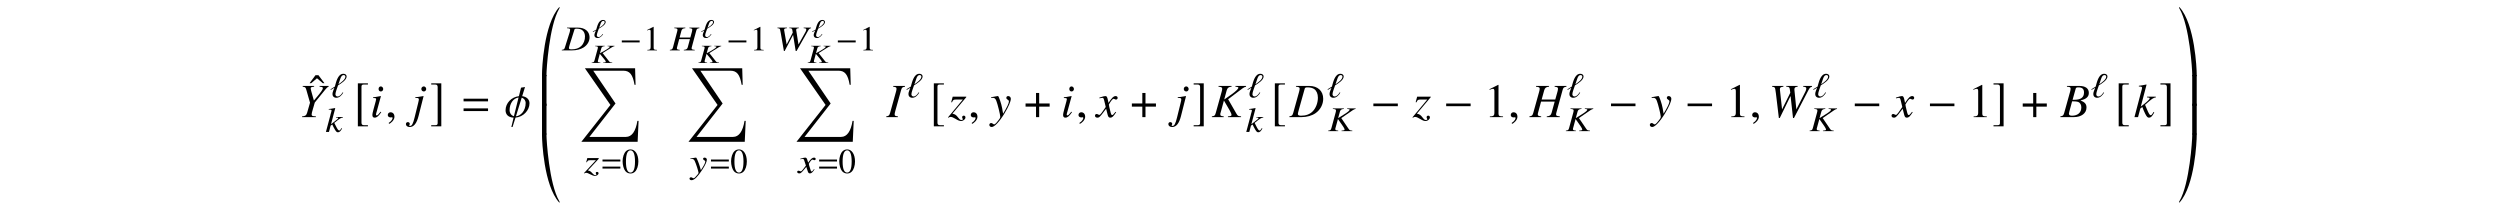 <?xml version='1.0' encoding='UTF-8'?>
<!-- This file was generated by dvisvgm 3.2.2 -->
<svg version='1.1' xmlns='http://www.w3.org/2000/svg' xmlns:xlink='http://www.w3.org/1999/xlink' width='521.204pt' height='42.724pt' viewBox='-.5 -42.224 521.204 42.724'>
<defs>
<path id='g8-18' d='m2.778-3.288c-.005-.263-.247-.422-.548-.422c-.997 0-1.238 1.463-1.419 2.016l-.734 .416l.066 .093l.603-.334c-.115 .301-.329 .668-.323 .992c.005 .334 .247 .586 .663 .586c.542 0 .932-.444 1.156-.811l-.11-.038c-.153 .258-.455 .647-.827 .647c-.247 0-.378-.164-.378-.362c-.005-.312 .323-1.09 .422-1.386c.482-.279 1.436-.833 1.43-1.397zm-.208 .033c.005 .455-.789 .959-1.162 1.2l.29-.805c.077-.241 .23-.647 .575-.647c.17 0 .29 .093 .296 .252z'/>
<path id='g8-32' d='m4.318 0l-.005-.088c-.438-.033-.482-.049-.696-.307l-1.31-1.66l1.984-1.238c.197-.115 .34-.175 .499-.197l-.005-.088h-1.452l.005 .088l.203 .016c.175 .011 .252 .044 .252 .11c0 .132-.378 .422-.986 .762l-1.052 .581l.296-1.063c.082-.274 .279-.384 .696-.405l-.005-.088h-1.995l.005 .088c.455 .033 .559 .077 .57 .236c.005 .016 .005 .038 .005 .055c0 .077-.011 .17-.055 .285l-.663 2.422c-.099 .329-.159 .356-.575 .405l.005 .088h1.814l-.005-.088c-.455-.038-.515-.071-.526-.241c0-.011 0-.027 0-.038c0-.044 .005-.088 .027-.175l.038-.115l.34-1.249l.942 1.14c.192 .225 .312 .416 .312 .526c0 .077-.11 .121-.345 .137l-.225 .016l.005 .088h1.901z'/>
<path id='g4-169' d='m4.184-14.326c0-.04-.03-.06-.06-.06c-.02 0-.05 0-.06 .02c-3.198 3.567-3.567 12.862-3.567 13.918v.448h.936v-.448c0-.807 .528-10.012 2.66-13.639c.05-.09 .09-.159 .09-.239z'/>
<path id='g4-170' d='m.299-14.326c0 .08 .04 .149 .09 .239c2.132 3.626 2.66 12.832 2.66 13.639v.448h.936v-.448c0-1.056-.369-10.351-3.567-13.918c-.01-.02-.04-.02-.06-.02c-.03 0-.06 .02-.06 .06z'/>
<path id='g4-171' d='m4.184-.06c0-.08-.04-.149-.09-.239c-2.132-3.626-2.66-12.832-2.66-13.639v-.448h-.936v.448c0 1.056 .369 10.351 3.567 13.918c.01 .02 .04 .02 .06 .02c.03 0 .06-.02 .06-.06z'/>
<path id='g4-172' d='m.299-.06c0 .04 .03 .06 .06 .06c.02 0 .05 0 .06-.02c3.198-3.567 3.567-12.862 3.567-13.918v-.448h-.936v.448c0 .807-.528 10.012-2.66 13.639c-.05 .09-.09 .159-.09 .239z'/>
<path id='g4-173' d='m1.435 .209v-6.436h-.936v6.436h.936z'/>
<path id='g4-174' d='m3.985 .209v-6.436h-.936v6.436h.936z'/>
<path id='g4-213' d='m12.364 10.979h-.249c-.349 2.182-1.166 3.337-2.381 3.337h-7.621l5.44-6.964l-4.643-6.834h6.276c1.275 0 1.963 .727 2.331 2.939h.219l-.1-3.457h-10.471l5.33 7.651l-6.067 7.691h11.736l.199-4.364z'/>
<use id='g15-61' xlink:href='#g13-61' transform='scale(1.37)'/>
<path id='g13-61' d='m4.015-2.4v-.407h-3.724v.407h3.724zm0 1.476v-.407h-3.724v.407h3.724z'/>
<use id='g7-0' xlink:href='#g5-0' transform='scale(1.818)'/>
<use id='g7-184' xlink:href='#g5-184' transform='scale(1.818)'/>
<use id='g7-187' xlink:href='#g5-187' transform='scale(1.818)'/>
<use id='g7-188' xlink:href='#g5-188' transform='scale(1.818)'/>
<use id='g6-0' xlink:href='#g5-0' transform='scale(1.327)'/>
<path id='g5-0' d='m3.145-1.255v-.307h-2.805v.307h2.805z'/>
<path id='g5-184' d='m1.364-1.567h-1.2v.362h1.2v1.205h.362v-1.205h1.2v-.362h-1.2v-1.205h-.362v1.205z'/>
<path id='g5-187' d='m1.638 .921h-.471c-.181 0-.268-.093-.268-.285v-4.132c0-.17 .071-.241 .247-.241h.493v-.137h-1.156v4.932h1.156v-.137z'/>
<path id='g5-188' d='m.186 .921v.137h1.156v-4.932h-1.156v.137h.471c.181 0 .268 .093 .268 .285v4.132c0 .17-.077 .241-.247 .241h-.493z'/>
<path id='g9-18' d='m3.484-4.364c0-.349-.298-.56-.669-.56c-1.236 0-1.556 1.942-1.789 2.676l-.909 .553l.08 .124l.742-.444c-.138 .4-.407 .887-.407 1.316c0 .444 .298 .778 .815 .778c.669 0 1.156-.589 1.44-1.076l-.138-.051c-.196 .342-.575 .858-1.04 .858c-.305 0-.458-.218-.458-.48c0-.415 .422-1.447 .545-1.84c.604-.371 1.789-1.105 1.789-1.855zm-.255 .044c0 .604-.989 1.273-1.455 1.593l.364-1.069c.102-.32 .298-.858 .727-.858c.211 0 .364 .124 .364 .335z'/>
<path id='g9-25' d='m5.709-2.793c-.044-1.193-.989-1.956-2.436-1.956h-2.262v.116c.524 .044 .647 .102 .655 .298c0 .109-.029 .284-.073 .465l-1.011 3.215c-.131 .422-.196 .465-.662 .538l.007 .116h2.109c.945 0 1.811-.218 2.422-.604c.815-.509 1.28-1.331 1.251-2.189zm-.953-.175c.029 .793-.276 1.6-.822 2.095c-.473 .436-1.135 .655-1.985 .655c-.378 0-.538-.08-.545-.269c-.007-.095 .044-.24 .16-.691l.989-3.142c.036-.16 .145-.211 .465-.211c.444 0 .836 .095 1.091 .255c.407 .255 .625 .727 .647 1.309z'/>
<path id='g9-29' d='m5.12 0l-.007-.116c-.545-.051-.64-.102-.647-.305c0-.058 0-.116 .015-.175l.945-3.498c.124-.422 .196-.465 .662-.538v-.116h-2.087v.116c.48 .051 .596 .109 .604 .313c0 .109-.036 .255-.08 .451l-.327 1.193h-2.24l.378-1.418c.109-.371 .327-.509 .822-.538v-.116h-2.305v.116c.524 .044 .655 .102 .662 .313c0 .109-.015 .255-.08 .451l-.851 3.215c-.131 .422-.196 .465-.662 .538l.007 .116h2.065l-.007-.116c-.495-.058-.589-.109-.596-.32c0-.051 .007-.109 .022-.16l.465-1.76h2.24l-.458 1.702c-.116 .378-.284 .487-.829 .538l.007 .116h2.284z'/>
<path id='g9-32' d='m5.076 0l-.007-.116c-.516-.044-.56-.065-.8-.407l-1.498-2.204l2.393-1.644c.24-.153 .407-.233 .596-.262v-.116h-1.76v.116l.225 .022c.204 .015 .284 .058 .284 .138c.007 .175-.313 .451-1.149 .975l-1.244 .778l.378-1.375c.109-.364 .335-.509 .822-.538v-.116h-2.305v.116c.524 .044 .647 .102 .655 .313c0 .109-.007 .255-.073 .451l-.873 3.215c-.131 .436-.189 .473-.676 .538l.007 .116h2.087l-.007-.116c-.524-.051-.596-.095-.604-.32c0-.08 0-.131 .051-.284l.044-.153l.451-1.658l1.055 1.513c.218 .298 .335 .553 .335 .691c.007 .109-.109 .167-.385 .189l-.255 .022l.007 .116h2.247z'/>
<path id='g9-44' d='m7.433-4.633v-.116h-1.542v.116c.458 .036 .545 .087 .553 .291c0 .124-.051 .291-.16 .487l-1.469 2.625l-.458-2.873l-.022-.102c-.007-.298 .109-.393 .553-.429v-.116h-1.985v.116c.48 .015 .575 .065 .633 .422l.087 .502l-1.28 2.48l-.502-2.902l-.022-.102c-.007-.284 .08-.349 .589-.4v-.116h-1.978v.116c.262 .029 .342 .051 .436 .109c.102 .087 .131 .211 .255 .895l.655 3.76h.153l1.731-3.302h.044l.531 3.302h.175l2.407-4.24c.211-.371 .305-.436 .618-.524z'/>
<path id='g9-58' d='m3.484-.713l-.131-.08c-.029 .065-.08 .131-.116 .189c-.138 .225-.233 .305-.356 .305c-.167 0-.349-.233-.698-.938l-.32-.64c1.171-.953 1.418-1.098 1.804-1.12l-.007-.116h-1.447l.007 .116h.145c.211 0 .298 .051 .305 .131c0 .145-.393 .393-1.135 .989l-.356 .269l.88-3.324l-.08-.036c-.487 .095-.793 .145-1.273 .196v.116h.145c.291 0 .422 .051 .444 .182c-.007 .124-.065 .313-.167 .655l-.065 .24l-.007 .065l-.938 3.513h.633l.349-1.309l.342-.233c.138 .32 .364 .771 .524 1.025c.276 .458 .407 .596 .647 .596c.32 0 .531-.182 .873-.793z'/>
<path id='g9-71' d='m3.382-.749l-.109-.058c-.051 .073-.087 .109-.153 .196c-.167 .218-.247 .291-.342 .291c-.102 0-.16-.095-.218-.298c-.015-.065-.029-.102-.036-.116c-.233-.684-.342-1.076-.342-1.185c.335-.56 .611-.88 .756-.88c.044 0 .124 .022 .196 .058c.095 .051 .153 .065 .225 .065c.16 0 .269-.109 .262-.262c-.007-.16-.145-.269-.349-.269c-.364 0-.662 .262-1.215 1.04l-.131-.4c-.131-.495-.24-.64-.465-.64c-.196 0-.458 .058-.975 .211l-.087 .029l.044 .109l.131-.029c.153-.036 .255-.051 .327-.051c.211 0 .262 .065 .393 .502l.291 .895l-.655 .851c-.16 .218-.32 .349-.415 .349c-.044 0-.124-.022-.211-.065c-.109-.051-.189-.073-.269-.073c-.16 0-.276 .109-.269 .255c.007 .189 .175 .305 .429 .305s.349-.065 .756-.502l.713-.858l.284 .873c.124 .378 .218 .487 .48 .487c.305 0 .516-.175 .953-.829z'/>
<path id='g9-72' d='m3.455-2.807c-.007-.218-.225-.4-.473-.4c-.196 0-.32 .109-.313 .269c.007 .116 .073 .189 .24 .284c.153 .08 .211 .145 .218 .247c.007 .291-.247 .785-.924 1.818l-.218-.778c-.182-.64-.655-1.84-.778-1.84h-.029l-.08 .007l-.807 .124l-.269 .044v.124c.102-.022 .16-.029 .255-.029c.335 0 .502 .109 .662 .465c.247 .495 .764 2.124 .778 2.415c0 .08-.051 .167-.095 .255c-.073 .095-.436 .524-.575 .662c-.189 .182-.269 .24-.378 .24c-.051 0-.102-.022-.196-.08c-.131-.087-.218-.124-.32-.124c-.189 0-.32 .124-.313 .284c0 .189 .189 .327 .436 .32c.589-.007 1.345-.836 2.16-2.087c.669-1.004 1.033-1.804 1.018-2.218z'/>
<path id='g9-73' d='m3.033 .036c-.007-.16-.124-.262-.305-.262c-.167 0-.284 .095-.276 .233c0 .058 .044 .124 .087 .211c.022 .044 .036 .08 .044 .109c0 .065-.095 .109-.225 .109c-.211 0-.313-.065-.596-.364c-.378-.415-.473-.509-.953-.604l2.262-2.429l-.007-.153h-2.371l-.225 .851l.138 .029c.16-.364 .262-.429 .655-.429h1.229l-2.502 2.691l.065 .065c.131-.095 .255-.131 .385-.131c.218 0 .48 .109 .88 .32c.429 .225 .713 .32 .953 .32c.422 0 .778-.276 .764-.567z'/>
<use id='g12-48' xlink:href='#g11-48' transform='scale(1.327)'/>
<use id='g12-49' xlink:href='#g11-49' transform='scale(1.327)'/>
<path id='g10-23' d='m5.37-1.993c0-.727-.309-1.096-1.255-1.504c.707-.169 .996-.289 1.315-.568c.279-.239 .428-.568 .428-.976c0-.946-.707-1.465-1.993-1.465h-2.57v.159c.628 .05 .767 .12 .767 .408c0 .149-.04 .389-.11 .638l-1.225 4.403c-.179 .578-.249 .638-.807 .737v.159h2.809c1.564 0 2.64-.807 2.64-1.993zm-1.076-.04c0 1.076-.737 1.733-1.953 1.733c-.418 0-.638-.139-.638-.418c0-.13 .12-.598 .349-1.395l.319-1.186c.628 0 1.056 .04 1.255 .12c.418 .159 .667 .598 .667 1.146zm.558-3.098c0 1.026-.667 1.514-2.042 1.514h-.339l.648-2.311c.06-.219 .179-.279 .568-.279c.807 0 1.166 .339 1.166 1.076z'/>
<path id='g10-25' d='m6.974-3.826c0-1.634-1.136-2.68-2.909-2.68h-2.77v.159c.628 .06 .767 .139 .767 .408c0 .149-.04 .389-.11 .638l-1.225 4.403c-.179 .578-.249 .638-.807 .737v.159h2.521c1.136 0 2.182-.299 2.939-.827c.996-.697 1.594-1.823 1.594-2.999zm-1.106-.239c0 1.086-.418 2.192-1.096 2.869c-.588 .598-1.395 .897-2.431 .897c-.458 0-.648-.11-.648-.369c0-.13 .05-.329 .219-.946l1.205-4.304c.06-.219 .199-.289 .608-.289c.558 0 1.046 .13 1.365 .349c.498 .349 .777 .996 .777 1.793z'/>
<path id='g10-29' d='m6.257 0v-.159c-.648-.07-.777-.139-.777-.418c0-.08 .01-.159 .03-.239l1.315-4.792c.169-.578 .249-.638 .817-.737v-.159h-2.461v.159c.578 .07 .697 .149 .697 .428c0 .149-.04 .349-.11 .618l-.458 1.634h-2.839l.538-1.943c.149-.508 .408-.697 1.006-.737v-.159h-2.72v.159c.628 .06 .767 .139 .767 .428c0 .149-.03 .349-.11 .618l-1.225 4.403c-.179 .578-.249 .638-.807 .737v.159h2.451v-.159c-.598-.08-.707-.149-.707-.438c0-.07 .01-.149 .03-.219l.658-2.431h2.839l-.648 2.351c-.159 .518-.359 .667-1.006 .737v.159h2.72z'/>
<path id='g10-30' d='m2.351 0v-.159c-.568-.07-.677-.13-.677-.408c0-.199 .02-.299 .11-.628l1.225-4.413c.179-.578 .239-.638 .817-.737v-.159h-2.461v.159c.578 .07 .697 .139 .697 .428c0 .149-.03 .349-.11 .618l-1.225 4.403c-.179 .578-.249 .638-.807 .737v.159h2.431z'/>
<path id='g10-32' d='m6.157 0v-.159c-.628-.06-.687-.09-.966-.558l-1.733-3.019l2.989-2.252c.289-.209 .508-.319 .747-.359v-.159h-2.212v.159l.269 .03c.239 .02 .339 .08 .339 .189c0 .239-.548 .767-1.435 1.395l-1.514 1.056l.528-1.933c.149-.498 .418-.697 1.006-.737v-.159h-2.72v.159c.628 .06 .767 .139 .767 .428c0 .149-.03 .349-.11 .618l-1.225 4.403c-.179 .598-.229 .648-.817 .737v.159h2.471v-.159c-.628-.07-.717-.13-.717-.438c0-.11 .01-.179 .08-.389l.06-.209l.618-2.271l1.205 2.072c.239 .408 .379 .757 .379 .946c0 .149-.139 .229-.458 .259l-.289 .03v.159h2.74z'/>
<path id='g10-44' d='m9.026-6.346v-.159h-1.843v.159c.548 .05 .648 .12 .648 .399c0 .169-.07 .399-.209 .667l-1.863 3.666l-.399-4.005l-.01-.139c0-.408 .149-.538 .677-.588v-.159h-2.371v.159c.578 .02 .677 .09 .747 .578l.09 .687l-1.714 3.467l-.438-4.045l-.01-.139c0-.389 .12-.478 .727-.548v-.159h-2.351v.159c.319 .04 .408 .07 .508 .149c.12 .12 .159 .289 .279 1.225l.618 5.151h.189l2.212-4.523h.05l.498 4.523h.199l3.019-5.808c.269-.508 .369-.598 .747-.717z'/>
<path id='g10-46' d='m6.306-6.346v-.159h-1.883v.159l.269 .03c.289 .03 .418 .11 .418 .279c0 .269-.448 .907-1.494 2.122l-.379 .458l-.309-1.096c-.249-.857-.359-1.285-.359-1.435c0-.249 .12-.299 .717-.359v-.159h-2.381v.159c.558 .08 .588 .11 .757 .658l.767 2.68l-.608 2.112c-.169 .538-.389 .697-1.046 .737v.159h2.879v-.159l-.359-.03c-.389-.02-.528-.12-.528-.369c0-.209 .07-.498 .309-1.285l.06-.199l.289-1.006l2.182-2.69c.319-.389 .399-.468 .697-.608z'/>
<path id='g10-56' d='m2.341-1.026l-.13-.11c-.428 .568-.648 .777-.817 .777c-.08 0-.159-.07-.159-.149c0-.159 .1-.458 .159-.658l.877-3.208l-.03-.02c-1.006 .189-1.205 .219-1.594 .249v.159c.538 .01 .628 .04 .628 .239c0 .08-.03 .249-.09 .438l-.478 1.763c-.159 .598-.219 .887-.219 1.086c0 .369 .159 .568 .458 .568c.468 0 .827-.299 1.395-1.136zm.408-4.832c0-.289-.229-.548-.498-.548s-.468 .219-.468 .528c0 .319 .189 .528 .478 .528c.259 0 .488-.229 .488-.508z'/>
<path id='g10-57' d='m1.415-.279l1.036-4.095l-.03-.02c-.837 .149-1.375 .229-1.694 .249v.159l.269-.01h.07c.279 0 .399 .1 .399 .319c0 .1-.04 .309-.159 .797l-.717 2.909c-.339 1.375-.568 1.803-.966 1.803c-.12 0-.179-.04-.179-.11c0-.04 .01-.06 .05-.11c.06-.08 .08-.13 .08-.209c0-.209-.179-.369-.408-.369s-.399 .179-.399 .418c0 .359 .329 .608 .787 .608c.867 0 1.465-.747 1.863-2.341zm1.584-5.579c0-.289-.229-.548-.498-.548s-.518 .219-.518 .528c0 .319 .239 .528 .528 .528c.259 0 .488-.229 .488-.508z'/>
<path id='g10-58' d='m4.274-.976l-.149-.11c-.05 .09-.1 .179-.149 .259c-.179 .309-.299 .418-.448 .418c-.209 0-.408-.319-.807-1.285l-.369-.877c1.465-1.305 1.773-1.504 2.242-1.534v-.159h-1.823v.159h.159c.249 0 .389 .07 .389 .179c0 .199-.488 .677-1.425 1.395l-.428 .329l1.196-4.553l-.05-.05c-.588 .13-.966 .199-1.554 .269v.159h.169c.339 0 .488 .07 .508 .249c-.02 .169-.08 .428-.219 .897l-.09 .329l-.02 .09l-1.265 4.812h.747l.478-1.793l.418-.319c.159 .438 .418 1.056 .598 1.405c.319 .628 .498 .817 .787 .817c.399 0 .648-.249 1.106-1.086z'/>
<path id='g10-71' d='m4.144-1.026l-.139-.08c-.08 .1-.13 .149-.219 .269c-.229 .299-.339 .399-.468 .399c-.139 0-.229-.13-.299-.408c-.02-.09-.03-.139-.04-.159c-.239-.936-.359-1.474-.359-1.624c.438-.767 .797-1.205 .976-1.205c.06 0 .149 .03 .239 .08c.12 .07 .189 .09 .279 .09c.199 0 .339-.149 .339-.359c0-.219-.169-.369-.408-.369c-.438 0-.807 .359-1.504 1.425l-.11-.548c-.139-.677-.249-.877-.518-.877c-.229 0-.548 .08-1.166 .289l-.11 .04l.04 .149l.169-.04c.189-.05 .309-.07 .389-.07c.249 0 .309 .09 .448 .687l.289 1.225l-.817 1.166c-.209 .299-.399 .478-.508 .478c-.06 0-.159-.03-.259-.09c-.13-.07-.229-.1-.319-.1c-.199 0-.339 .149-.339 .349c0 .259 .189 .418 .498 .418s.428-.09 .927-.687l.897-1.176l.299 1.196c.13 .518 .259 .667 .578 .667c.379 0 .638-.239 1.215-1.136z'/>
<path id='g10-72' d='m4.244-3.846c0-.299-.249-.548-.548-.548c-.229 0-.389 .149-.389 .369c0 .159 .08 .259 .279 .389c.189 .11 .259 .199 .259 .339c0 .399-.359 1.166-1.215 2.58l-.199-1.156c-.149-.887-.707-2.521-.857-2.521h-.04l-.09 .01l-.976 .169l-.319 .06v.169c.12-.03 .199-.04 .309-.04c.399 0 .578 .149 .767 .638c.269 .677 .817 2.909 .817 3.308c0 .11-.04 .229-.1 .349c-.08 .13-.528 .717-.707 .907c-.229 .249-.349 .329-.478 .329c-.07 0-.13-.03-.239-.11c-.149-.12-.249-.169-.369-.169c-.219 0-.389 .169-.389 .389c0 .259 .209 .438 .508 .438c.568 0 1.644-1.146 2.67-2.859c.837-1.375 1.305-2.471 1.305-3.039z'/>
<path id='g10-73' d='m3.616 .05c0-.219-.139-.359-.349-.359c-.199 0-.339 .13-.339 .319c0 .08 .03 .169 .09 .289c.03 .06 .05 .11 .05 .149c0 .09-.11 .149-.269 .149c-.249 0-.369-.09-.697-.498c-.438-.568-.628-.697-1.205-.827l2.889-3.427v-.11h-2.829l-.309 1.146l.159 .04c.209-.498 .339-.588 .807-.588h1.455l-3.088 3.706l.09 .09c.159-.13 .289-.179 .448-.179c.259 0 .578 .13 1.046 .418c.498 .309 .827 .438 1.116 .438c.498 0 .936-.359 .936-.757z'/>
<path id='g10-113' d='m5.23-2.899c0-.727-.528-1.345-1.524-1.474l.588-1.903l-.827 .13l-.448 1.783c-1.564 .159-2.78 1.455-2.78 2.929c0 .737 .399 1.474 1.674 1.544l-.468 1.953h.249l.618-1.963c1.634-.13 2.919-1.524 2.919-2.999zm-.797-.08c0 1.694-1.056 2.72-2.032 2.809l1.205-3.895c.687 .249 .827 .837 .827 1.086zm-1.484-1.116l-.966 3.905c-.667-.189-.907-.797-.907-1.215c0-1.534 .837-2.55 1.873-2.69z'/>
<path id='g10-150' d='m1.943-.06c0-.827-.578-.956-.807-.956c-.249 0-.578 .149-.578 .578c0 .399 .359 .498 .618 .498c.07 0 .12-.01 .149-.02c.04-.01 .07-.02 .09-.02c.07 0 .139 .05 .139 .139c0 .189-.159 .638-.817 1.056l.09 .189c.299-.1 1.116-.757 1.116-1.465z'/>
<use id='g14-49' xlink:href='#g11-49' transform='scale(1.818)'/>
<use id='g14-94' xlink:href='#g11-94' transform='scale(1.818)'/>
<path id='g11-48' d='m2.608-1.808c0-1.123-.499-1.896-1.216-1.896c-.301 0-.532 .093-.734 .285c-.318 .307-.526 .937-.526 1.578c0 .597 .181 1.238 .438 1.545c.203 .241 .482 .373 .8 .373c.279 0 .515-.093 .712-.285c.318-.301 .526-.937 .526-1.6zm-.526 .011c0 1.145-.241 1.732-.712 1.732s-.712-.586-.712-1.726c0-1.162 .247-1.77 .718-1.77c.46 0 .707 .619 .707 1.764z'/>
<path id='g11-49' d='m2.159 0v-.082c-.433-.005-.521-.06-.521-.323v-3.288l-.044-.011l-.986 .499v.077c.066-.027 .126-.049 .148-.06c.099-.038 .192-.06 .247-.06c.115 0 .164 .082 .164 .258v2.482c0 .181-.044 .307-.132 .356c-.082 .049-.159 .066-.389 .071v.082h1.512z'/>
<path id='g11-94' d='m1.764-2.778l-.685-.915h-.34l-.679 .915h.186l.663-.564l.668 .564h.186z'/>
</defs>
<g id='page239'>
<use x='63.931' y='-19.831' xlink:href='#g14-94'/>
<use x='61.704' y='-17.803' xlink:href='#g10-46'/>
<use x='68.28' y='-21.918' xlink:href='#g9-18'/>
<use x='67.332' y='-14.723' xlink:href='#g9-58'/>
<use x='73.227' y='-17.803' xlink:href='#g7-187'/>
<use x='76.644' y='-17.803' xlink:href='#g10-56'/>
<use x='79.793' y='-17.803' xlink:href='#g10-150'/>
<use x='85.358' y='-17.803' xlink:href='#g10-57'/>
<use x='89.064' y='-17.803' xlink:href='#g7-188'/>
<use x='95.747' y='-17.803' xlink:href='#g15-61'/>
<use x='104.661' y='-17.803' xlink:href='#g10-113'/>
<use x='112' y='-26.341' xlink:href='#g4-169'/>
<use x='112' y='-20.364' xlink:href='#g4-173'/>
<use x='112' y='-14.386' xlink:href='#g4-173'/>
<use x='112' y='0' xlink:href='#g4-171'/>
<use x='116.702' y='-31.717' xlink:href='#g9-25'/>
<use x='122.996' y='-34.357' xlink:href='#g8-18'/>
<use x='122.824' y='-29.103' xlink:href='#g8-32'/>
<use x='128.684' y='-31.717' xlink:href='#g6-0'/>
<use x='133.601' y='-31.717' xlink:href='#g12-49'/>
<use x='120.27' y='-27.998' xlink:href='#g4-213'/>
<use x='121.251' y='-6.157' xlink:href='#g9-73'/>
<use x='124.819' y='-6.157' xlink:href='#g13-61'/>
<use x='129.124' y='-6.157' xlink:href='#g12-48'/>
<use x='139.225' y='-31.717' xlink:href='#g9-29'/>
<use x='145.588' y='-34.357' xlink:href='#g8-18'/>
<use x='145.078' y='-29.103' xlink:href='#g8-32'/>
<use x='150.938' y='-31.717' xlink:href='#g6-0'/>
<use x='155.855' y='-31.717' xlink:href='#g12-49'/>
<use x='142.604' y='-27.998' xlink:href='#g4-213'/>
<use x='143.413' y='-6.157' xlink:href='#g9-72'/>
<use x='147.434' y='-6.157' xlink:href='#g13-61'/>
<use x='151.74' y='-6.157' xlink:href='#g12-48'/>
<use x='161.152' y='-31.717' xlink:href='#g9-44'/>
<use x='168.715' y='-34.357' xlink:href='#g8-18'/>
<use x='167.863' y='-29.103' xlink:href='#g8-32'/>
<use x='173.723' y='-31.717' xlink:href='#g6-0'/>
<use x='178.64' y='-31.717' xlink:href='#g12-49'/>
<use x='165.124' y='-27.998' xlink:href='#g4-213'/>
<use x='165.934' y='-6.157' xlink:href='#g9-71'/>
<use x='169.988' y='-6.157' xlink:href='#g13-61'/>
<use x='174.294' y='-6.157' xlink:href='#g12-48'/>
<use x='184.345' y='-17.803' xlink:href='#g10-30'/>
<use x='188.361' y='-21.918' xlink:href='#g9-18'/>
<use x='193.307' y='-17.803' xlink:href='#g7-187'/>
<use x='197.163' y='-17.803' xlink:href='#g10-73'/>
<use x='201.337' y='-17.803' xlink:href='#g10-150'/>
<use x='205.996' y='-17.803' xlink:href='#g10-72'/>
<use x='213.012' y='-17.803' xlink:href='#g7-184'/>
<use x='220.646' y='-17.803' xlink:href='#g10-56'/>
<use x='223.794' y='-17.803' xlink:href='#g10-150'/>
<use x='228.055' y='-17.803' xlink:href='#g10-71'/>
<use x='235.175' y='-17.803' xlink:href='#g7-184'/>
<use x='244.313' y='-17.803' xlink:href='#g10-57'/>
<use x='248.019' y='-17.803' xlink:href='#g7-188'/>
<use x='252.084' y='-17.803' xlink:href='#g10-32'/>
<use x='259.457' y='-21.918' xlink:href='#g9-18'/>
<use x='259.206' y='-14.723' xlink:href='#g9-58'/>
<use x='264.404' y='-17.803' xlink:href='#g7-187'/>
<use x='268.389' y='-17.803' xlink:href='#g10-25'/>
<use x='276.15' y='-21.918' xlink:href='#g9-18'/>
<use x='276.361' y='-14.879' xlink:href='#g9-32'/>
<use x='285.204' y='-17.803' xlink:href='#g7-0'/>
<use x='293.993' y='-17.803' xlink:href='#g10-73'/>
<use x='300.382' y='-17.803' xlink:href='#g7-0'/>
<use x='308.932' y='-17.803' xlink:href='#g14-49'/>
<use x='313.913' y='-17.803' xlink:href='#g10-150'/>
<use x='318.433' y='-17.803' xlink:href='#g10-29'/>
<use x='326.155' y='-21.918' xlink:href='#g9-18'/>
<use x='325.907' y='-14.879' xlink:href='#g9-32'/>
<use x='334.75' y='-17.803' xlink:href='#g7-0'/>
<use x='343.699' y='-17.803' xlink:href='#g10-72'/>
<use x='350.715' y='-17.803' xlink:href='#g7-0'/>
<use x='359.265' y='-17.803' xlink:href='#g14-49'/>
<use x='364.246' y='-17.803' xlink:href='#g10-150'/>
<use x='368.248' y='-17.803' xlink:href='#g10-44'/>
<use x='377.404' y='-21.918' xlink:href='#g9-18'/>
<use x='376.728' y='-14.879' xlink:href='#g9-32'/>
<use x='385.571' y='-17.803' xlink:href='#g7-0'/>
<use x='394.121' y='-17.803' xlink:href='#g10-71'/>
<use x='401.242' y='-17.803' xlink:href='#g7-0'/>
<use x='409.792' y='-17.803' xlink:href='#g14-49'/>
<use x='414.773' y='-17.803' xlink:href='#g7-188'/>
<use x='420.902' y='-17.803' xlink:href='#g7-184'/>
<use x='429.124' y='-17.803' xlink:href='#g10-23'/>
<use x='435.381' y='-21.918' xlink:href='#g9-18'/>
<use x='440.328' y='-17.803' xlink:href='#g7-187'/>
<use x='444.353' y='-17.803' xlink:href='#g10-58'/>
<use x='449.573' y='-17.803' xlink:href='#g7-188'/>
<use x='453.488' y='-26.341' xlink:href='#g4-170'/>
<use x='453.488' y='-20.364' xlink:href='#g4-174'/>
<use x='453.488' y='-14.386' xlink:href='#g4-174'/>
<use x='453.488' y='0' xlink:href='#g4-172'/>
</g>
</svg>